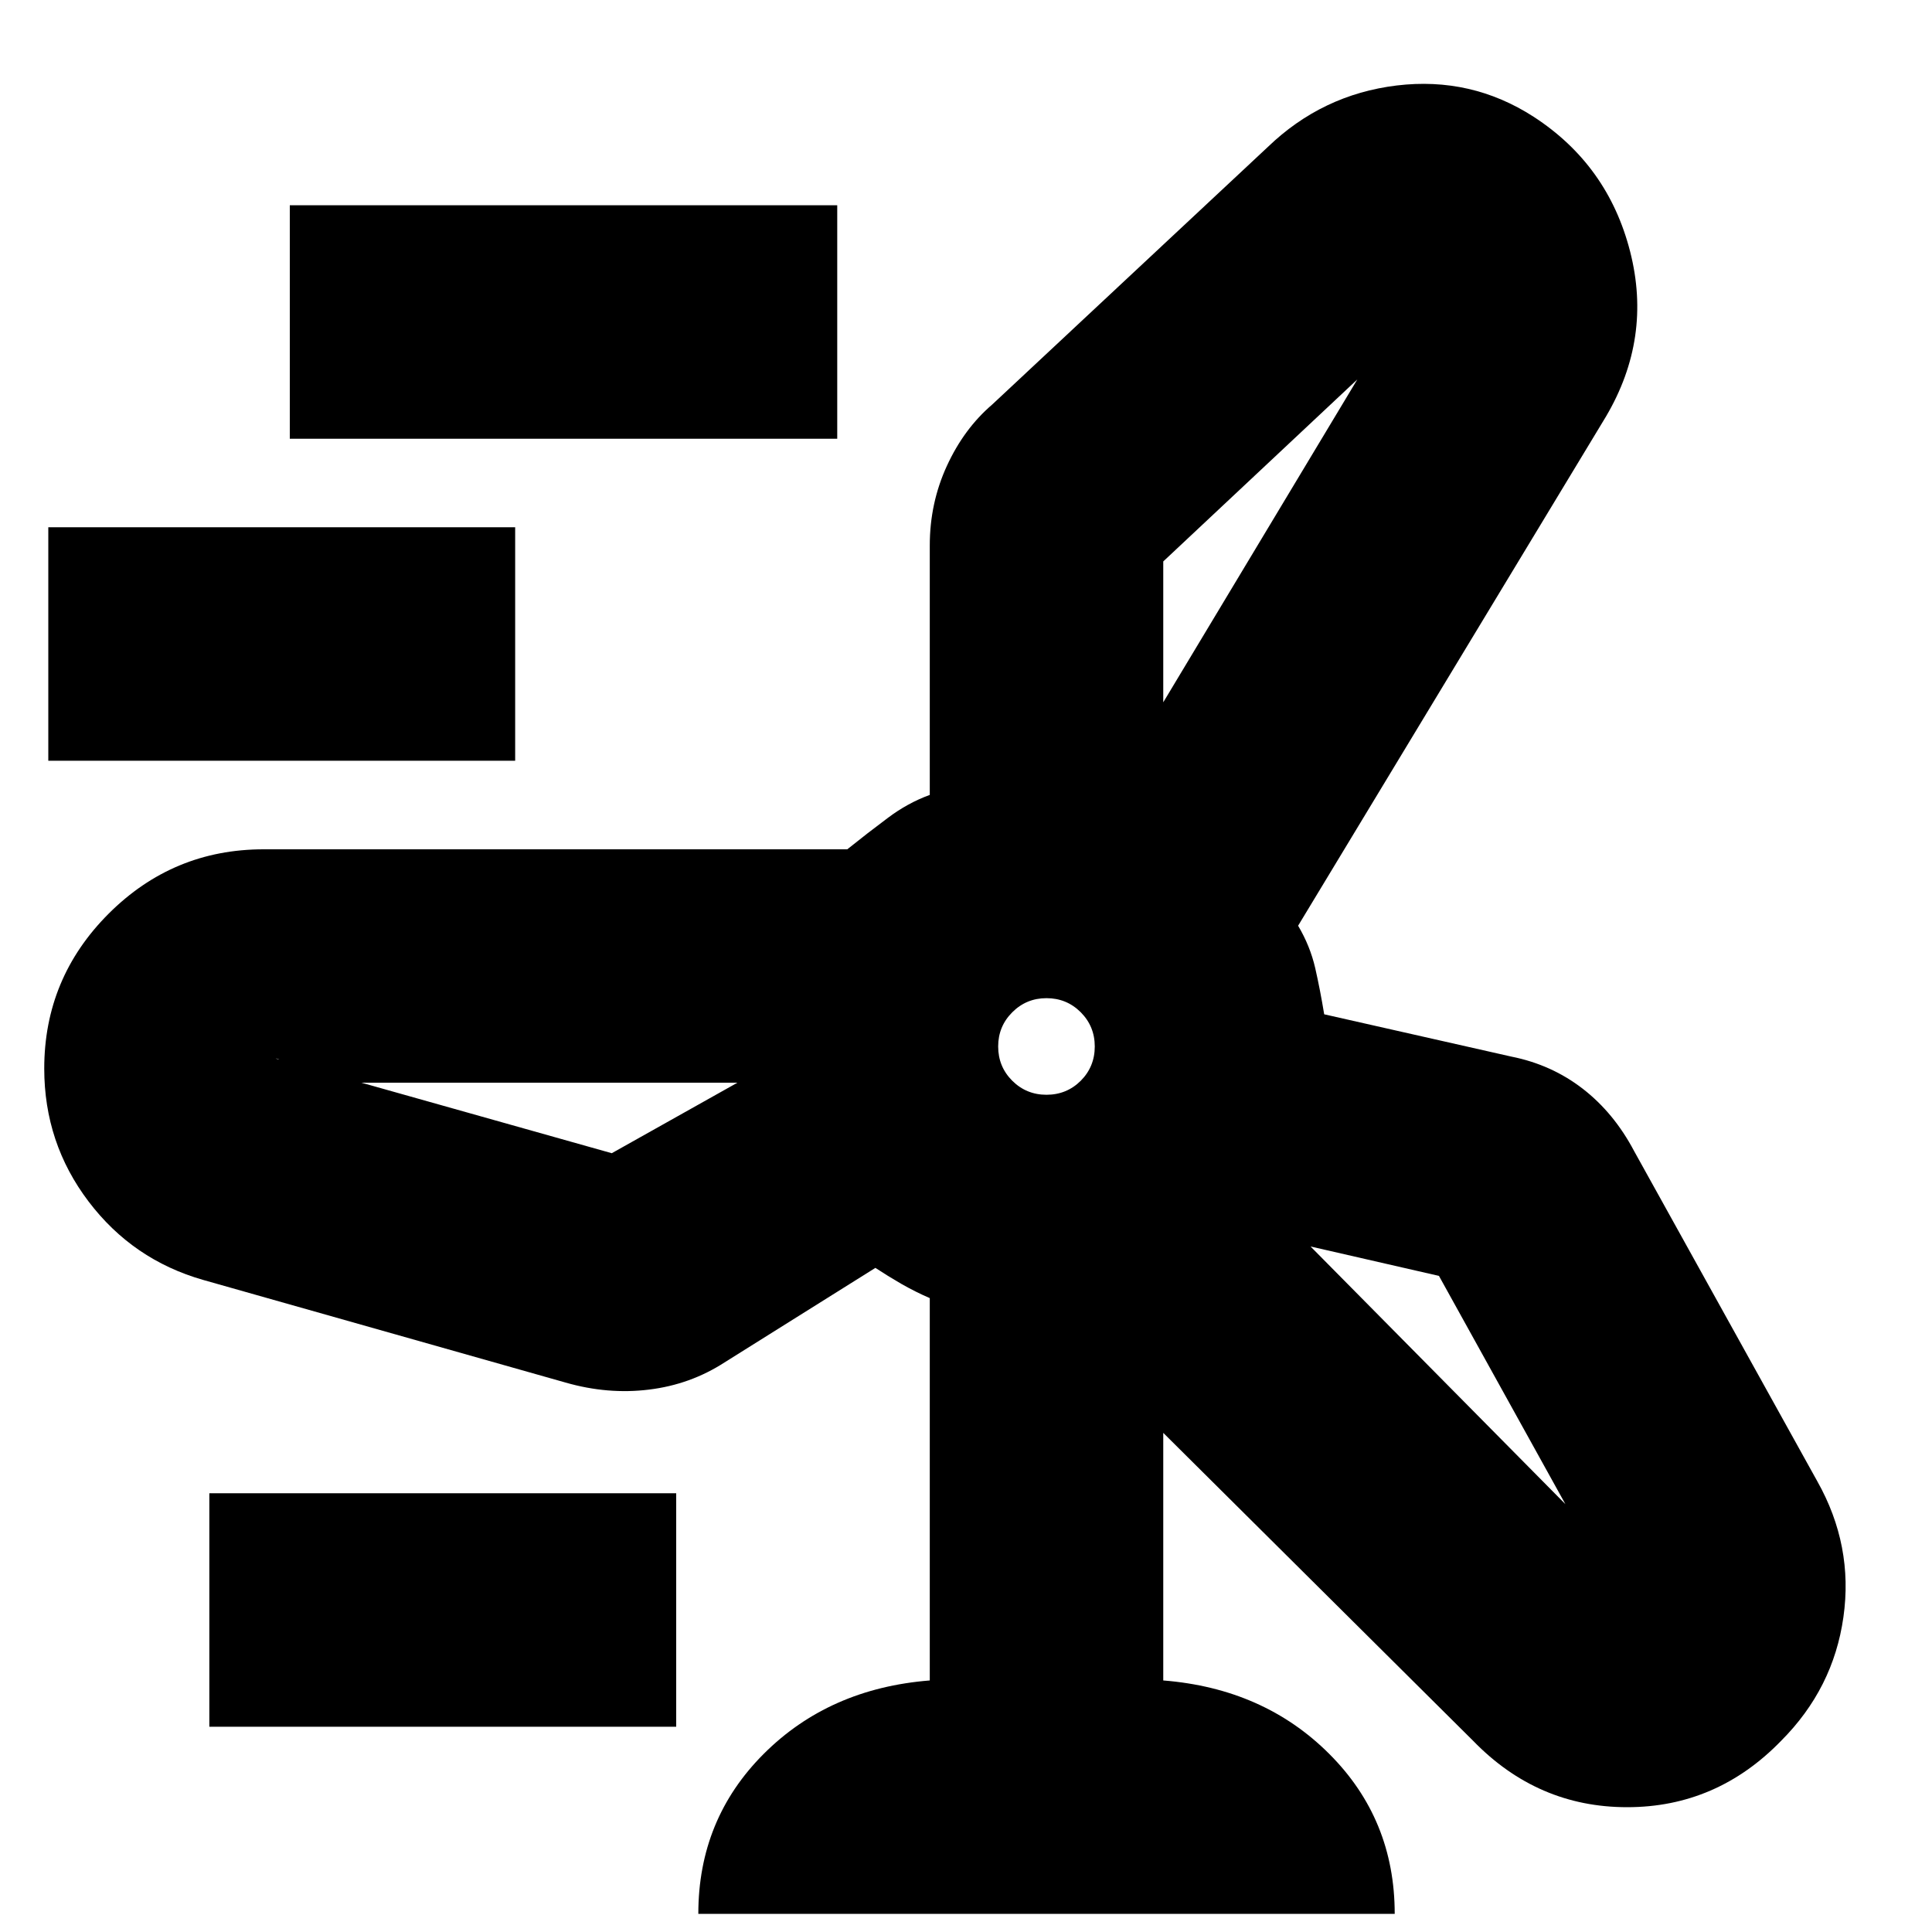 <svg xmlns="http://www.w3.org/2000/svg" height="20" width="20"><path d="M7.229 19.812q0-.979.677-1.656.677-.677 1.719-.76v-3.958q-.146-.063-.292-.146-.145-.084-.271-.167l-1.562.979q-.354.229-.781.281-.427.053-.865-.073l-3.75-1.062q-.729-.208-1.187-.812-.459-.605-.459-1.376 0-.937.667-1.604.667-.666 1.604-.666h6.042q.208-.167.417-.323.208-.157.437-.24V5.646q0-.438.177-.823.177-.385.469-.635l2.854-2.667q.563-.542 1.333-.636.771-.093 1.417.323.771.5 1 1.396.229.896-.25 1.708l-3.187 5.271q.124.209.177.438.052.229.093.479l1.938.438q.416.083.739.333t.532.646l1.895 3.416q.376.667.271 1.407-.104.739-.645 1.281-.667.687-1.594.687t-1.594-.687l-3.208-3.188v2.563q1.041.083 1.718.76.678.677.678 1.656ZM3 4.542V2.125h5.667v2.417Zm9.042 1.27v1.584q-.021 0-.032-.011-.01-.01-.031-.01l2.542-4.229v.104q0 .062.041.083.042.021.105-.01l.062-.031ZM.5 7.875V5.458h4.833v2.417Zm10.333 3.458q.209 0 .355-.145.145-.146.145-.355 0-.208-.145-.354-.146-.146-.355-.146-.208 0-.354.146t-.146.354q0 .209.146.355.146.145.354.145Zm-4.5.605 1.709-.959q.02.063.01.115-.01.052-.01.114h-5.23q.042 0 .084-.031t.042-.094q0-.041-.021-.083t-.063-.042Zm8.563 1.27-1.729-.396q.021-.02.062-.072.042-.052.083-.094l3.626 3.666q-.042-.041-.105-.041-.062 0-.083.041-.021.021-.031.063-.011.042-.011.104ZM2.167 17.875v-2.417H7v2.417Zm8.666-7.042Zm1.146-3.458Zm1.333 5.271Zm-5.27-1.438Z"/></svg>